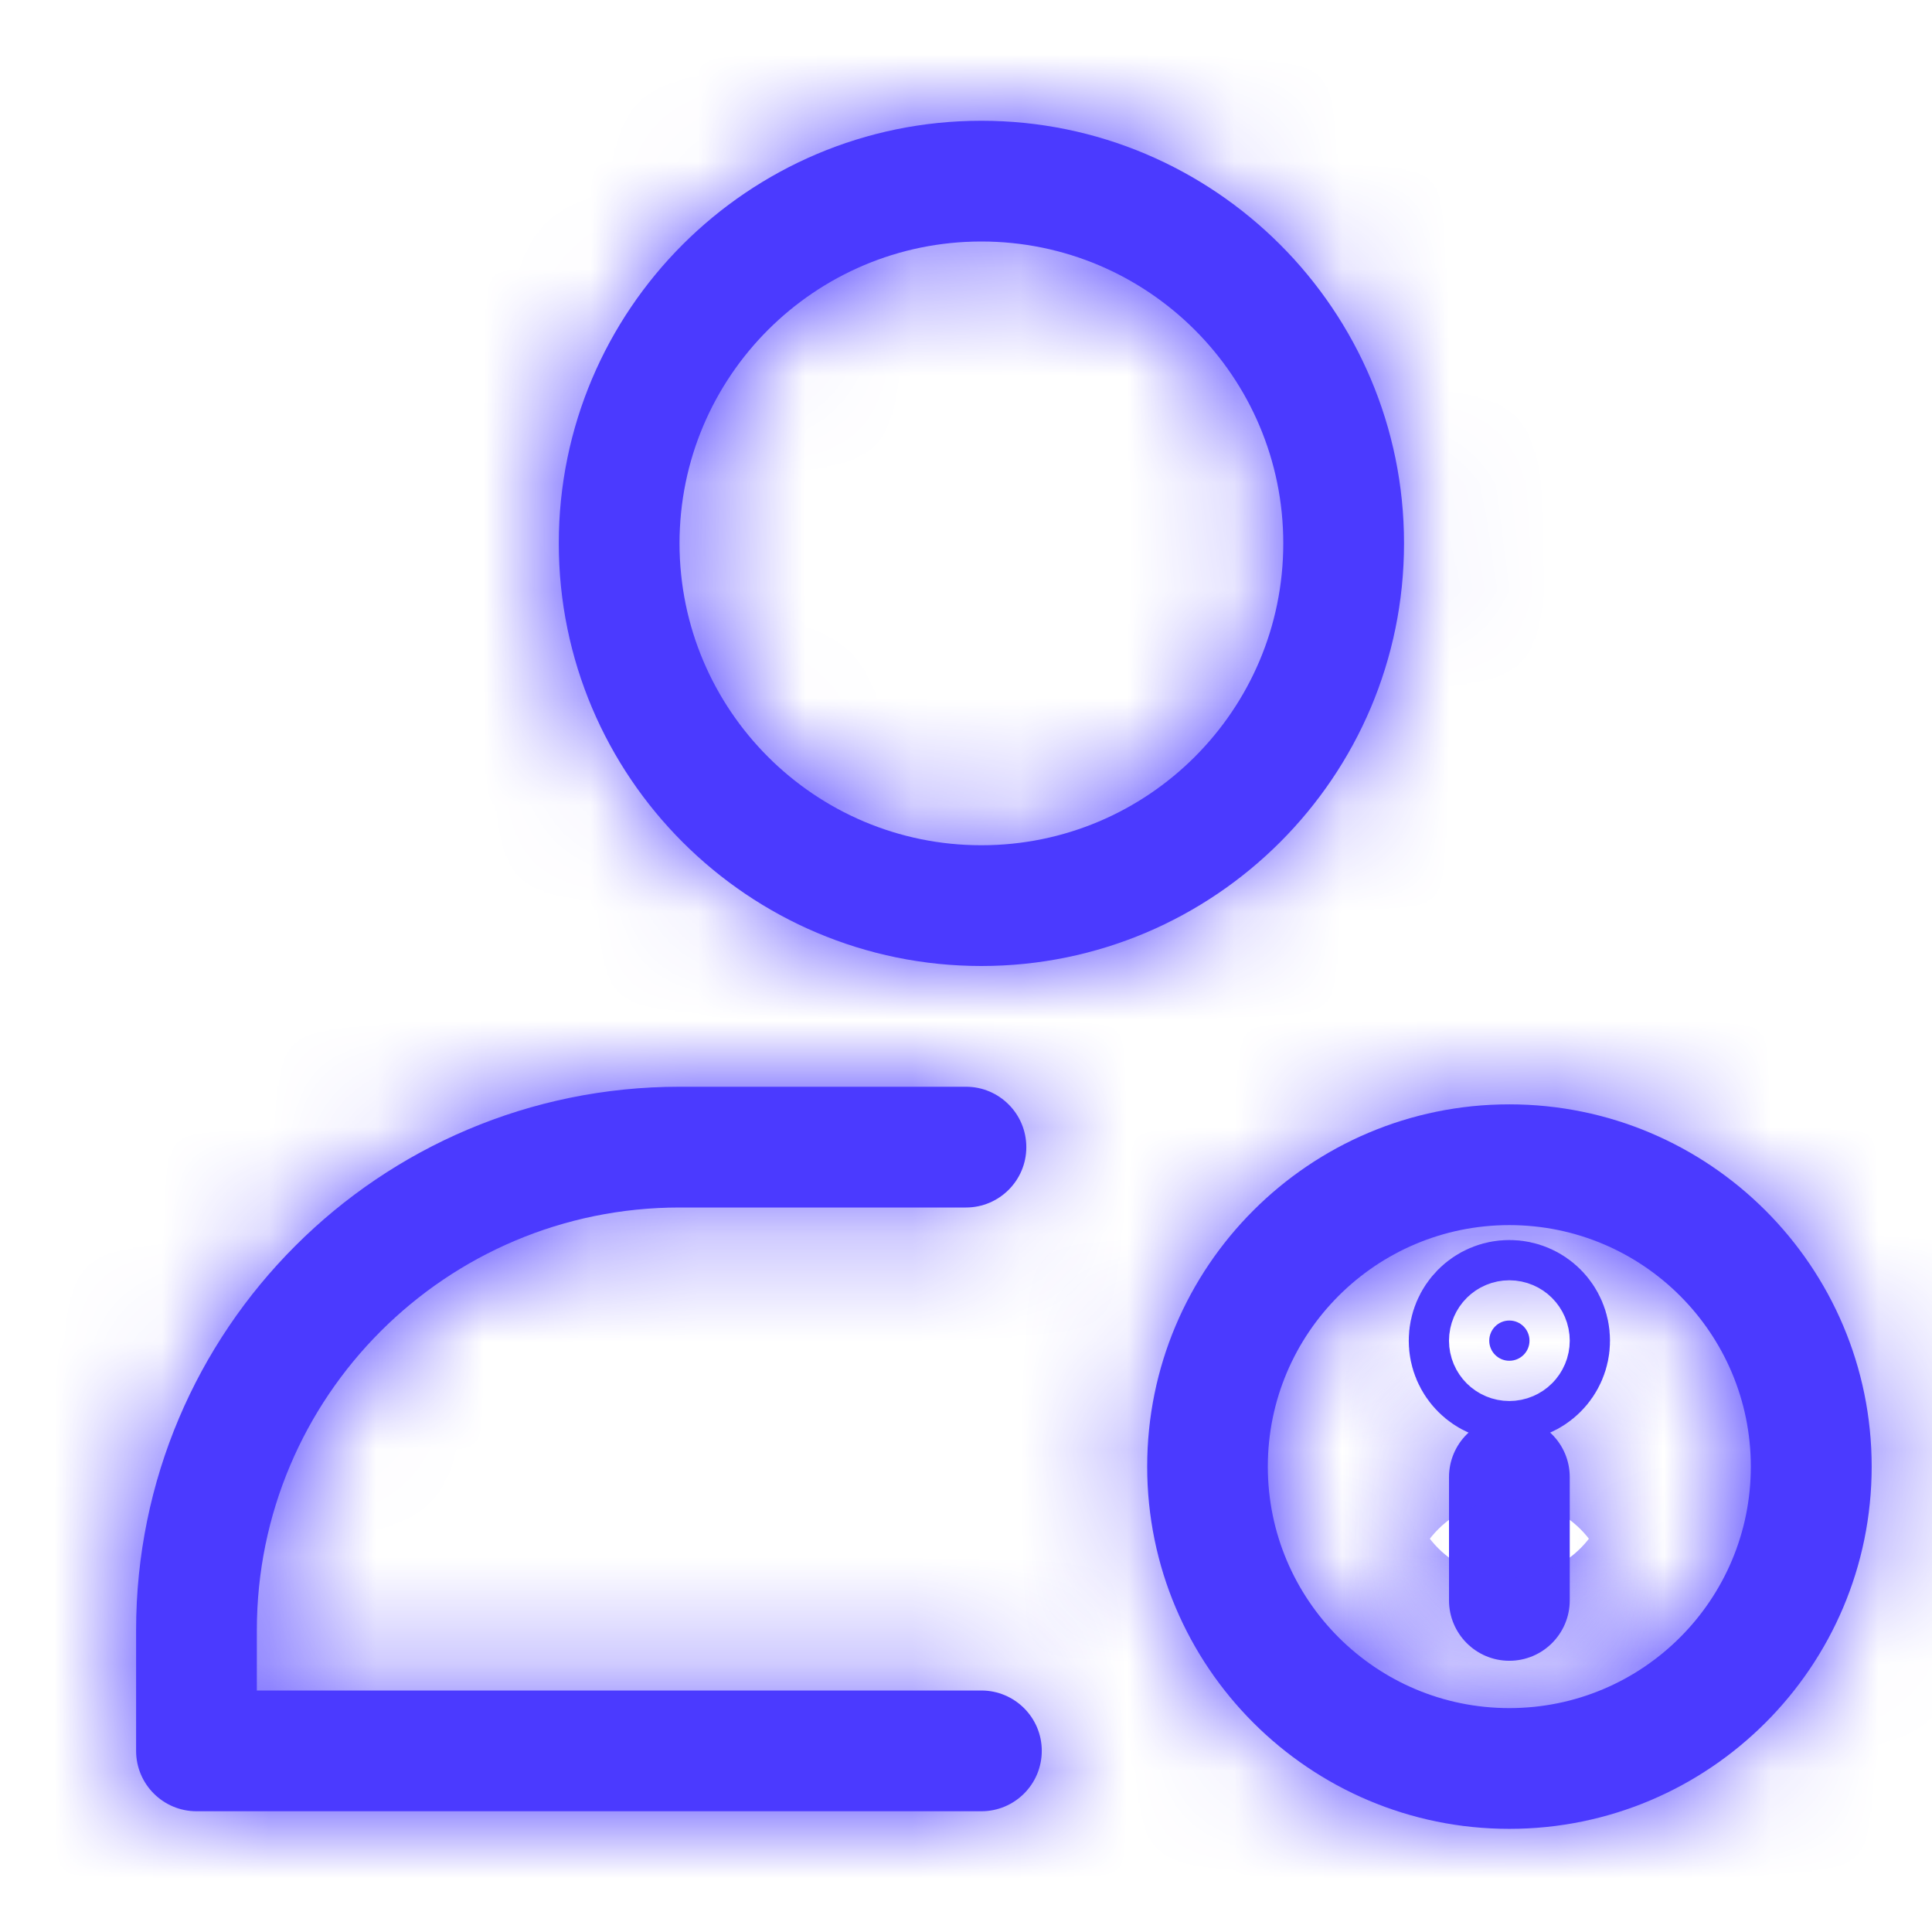 <svg width="18" height="18" viewBox="0 0 18 18" fill="none" xmlns="http://www.w3.org/2000/svg">
<mask id="path-1-inside-1_80_15689" fill="white">
<path fill-rule="evenodd" clip-rule="evenodd" d="M9.143 1.125C6.97 1.125 5.206 2.89 5.206 5.062C5.206 7.235 6.97 9 9.143 9C11.316 9 13.081 7.235 13.081 5.062C13.081 2.89 11.316 1.125 9.143 1.125ZM9.143 2.25C10.696 2.25 11.956 3.51 11.956 5.062C11.956 6.615 10.696 7.875 9.143 7.875C7.591 7.875 6.331 6.615 6.331 5.062C6.331 3.51 7.591 2.25 9.143 2.25Z"/>
</mask>
<path fill-rule="evenodd" clip-rule="evenodd" d="M9.143 1.125C6.97 1.125 5.206 2.89 5.206 5.062C5.206 7.235 6.97 9 9.143 9C11.316 9 13.081 7.235 13.081 5.062C13.081 2.89 11.316 1.125 9.143 1.125ZM9.143 2.25C10.696 2.25 11.956 3.51 11.956 5.062C11.956 6.615 10.696 7.875 9.143 7.875C7.591 7.875 6.331 6.615 6.331 5.062C6.331 3.51 7.591 2.25 9.143 2.25Z" fill="#4B3AFF"/>
<path d="M9.143 -0.375C6.142 -0.375 3.706 2.061 3.706 5.062H6.706C6.706 3.718 7.799 2.625 9.143 2.625V-0.375ZM3.706 5.062C3.706 8.064 6.142 10.5 9.143 10.5V7.5C7.799 7.5 6.706 6.407 6.706 5.062H3.706ZM9.143 10.5C12.145 10.5 14.581 8.064 14.581 5.062H11.581C11.581 6.407 10.488 7.5 9.143 7.5V10.5ZM14.581 5.062C14.581 2.061 12.145 -0.375 9.143 -0.375V2.625C10.488 2.625 11.581 3.718 11.581 5.062H14.581ZM9.143 3.75C9.868 3.75 10.456 4.338 10.456 5.062H13.456C13.456 2.682 11.524 0.75 9.143 0.75V3.75ZM10.456 5.062C10.456 5.787 9.868 6.375 9.143 6.375V9.375C11.524 9.375 13.456 7.443 13.456 5.062H10.456ZM9.143 6.375C8.419 6.375 7.831 5.787 7.831 5.062H4.831C4.831 7.443 6.763 9.375 9.143 9.375V6.375ZM7.831 5.062C7.831 4.338 8.419 3.75 9.143 3.75V0.75C6.763 0.75 4.831 2.682 4.831 5.062H7.831Z" fill="#4B3AFF" mask="url(#path-1-inside-1_80_15689)"/>
<mask id="path-3-inside-2_80_15689" fill="white">
<path fill-rule="evenodd" clip-rule="evenodd" d="M2.393 15.75H9.143C9.454 15.75 9.706 16.002 9.706 16.312C9.706 16.623 9.454 16.875 9.143 16.875H1.831C1.52 16.875 1.268 16.623 1.268 16.312C1.268 16.312 1.268 15.848 1.268 15.188C1.268 12.391 3.535 10.125 6.331 10.125H9C9.31 10.125 9.562 10.377 9.562 10.688C9.562 10.998 9.31 11.25 9 11.25H6.331C4.156 11.25 2.393 13.013 2.393 15.188V15.75Z"/>
</mask>
<path fill-rule="evenodd" clip-rule="evenodd" d="M2.393 15.75H9.143C9.454 15.75 9.706 16.002 9.706 16.312C9.706 16.623 9.454 16.875 9.143 16.875H1.831C1.52 16.875 1.268 16.623 1.268 16.312C1.268 16.312 1.268 15.848 1.268 15.188C1.268 12.391 3.535 10.125 6.331 10.125H9C9.31 10.125 9.562 10.377 9.562 10.688C9.562 10.998 9.31 11.25 9 11.25H6.331C4.156 11.25 2.393 13.013 2.393 15.188V15.75Z" fill="#4B3AFF"/>
<path d="M2.393 15.75H0.893V17.25H2.393V15.75ZM2.393 17.25H9.143V14.25H2.393V17.25ZM9.143 17.25C8.626 17.25 8.206 16.83 8.206 16.312H11.206C11.206 15.174 10.282 14.25 9.143 14.25V17.25ZM8.206 16.312C8.206 15.795 8.626 15.375 9.143 15.375V18.375C10.282 18.375 11.206 17.451 11.206 16.312H8.206ZM9.143 15.375H1.831V18.375H9.143V15.375ZM1.831 15.375C2.349 15.375 2.768 15.795 2.768 16.312H-0.232C-0.232 17.451 0.692 18.375 1.831 18.375V15.375ZM1.268 16.312C2.768 16.312 2.768 16.312 2.768 16.312C2.768 16.312 2.768 16.312 2.768 16.312C2.768 16.312 2.768 16.312 2.768 16.312C2.768 16.312 2.768 16.312 2.768 16.312C2.768 16.312 2.768 16.312 2.768 16.312C2.768 16.312 2.768 16.312 2.768 16.312C2.768 16.312 2.768 16.312 2.768 16.312C2.768 16.312 2.768 16.312 2.768 16.312C2.768 16.312 2.768 16.312 2.768 16.312C2.768 16.312 2.768 16.312 2.768 16.312C2.768 16.312 2.768 16.312 2.768 16.312C2.768 16.312 2.768 16.312 2.768 16.312C2.768 16.312 2.768 16.312 2.768 16.312C2.768 16.312 2.768 16.311 2.768 16.311C2.768 16.311 2.768 16.311 2.768 16.311C2.768 16.311 2.768 16.311 2.768 16.311C2.768 16.311 2.768 16.311 2.768 16.311C2.768 16.311 2.768 16.311 2.768 16.311C2.768 16.311 2.768 16.311 2.768 16.311C2.768 16.311 2.768 16.311 2.768 16.31C2.768 16.31 2.768 16.31 2.768 16.31C2.768 16.31 2.768 16.31 2.768 16.31C2.768 16.31 2.768 16.31 2.768 16.31C2.768 16.31 2.768 16.31 2.768 16.309C2.768 16.309 2.768 16.309 2.768 16.309C2.768 16.309 2.768 16.309 2.768 16.309C2.768 16.309 2.768 16.309 2.768 16.309C2.768 16.309 2.768 16.308 2.768 16.308C2.768 16.308 2.768 16.308 2.768 16.308C2.768 16.308 2.768 16.308 2.768 16.308C2.768 16.308 2.768 16.308 2.768 16.308C2.768 16.307 2.768 16.307 2.768 16.307C2.768 16.307 2.768 16.307 2.768 16.307C2.768 16.307 2.768 16.307 2.768 16.306C2.768 16.306 2.768 16.306 2.768 16.306C2.768 16.306 2.768 16.306 2.768 16.306C2.768 16.306 2.768 16.305 2.768 16.305C2.768 16.305 2.768 16.305 2.768 16.305C2.768 16.305 2.768 16.305 2.768 16.305C2.768 16.304 2.768 16.304 2.768 16.304C2.768 16.304 2.768 16.304 2.768 16.304C2.768 16.304 2.768 16.303 2.768 16.303C2.768 16.303 2.768 16.303 2.768 16.303C2.768 16.303 2.768 16.302 2.768 16.302C2.768 16.302 2.768 16.302 2.768 16.302C2.768 16.302 2.768 16.302 2.768 16.302C2.768 16.301 2.768 16.301 2.768 16.301C2.768 16.301 2.768 16.301 2.768 16.3C2.768 16.3 2.768 16.3 2.768 16.3C2.768 16.3 2.768 16.3 2.768 16.299C2.768 16.299 2.768 16.299 2.768 16.299C2.768 16.299 2.768 16.299 2.768 16.298C2.768 16.298 2.768 16.298 2.768 16.298C2.768 16.298 2.768 16.297 2.768 16.297C2.768 16.297 2.768 16.297 2.768 16.297C2.768 16.297 2.768 16.296 2.768 16.296C2.768 16.296 2.768 16.296 2.768 16.296C2.768 16.295 2.768 16.295 2.768 16.295C2.768 16.295 2.768 16.295 2.768 16.294C2.768 16.294 2.768 16.294 2.768 16.294C2.768 16.294 2.768 16.293 2.768 16.293C2.768 16.293 2.768 16.293 2.768 16.293C2.768 16.292 2.768 16.292 2.768 16.292C2.768 16.292 2.768 16.291 2.768 16.291C2.768 16.291 2.768 16.291 2.768 16.291C2.768 16.29 2.768 16.29 2.768 16.29C2.768 16.29 2.768 16.29 2.768 16.289C2.768 16.289 2.768 16.289 2.768 16.289C2.768 16.288 2.768 16.288 2.768 16.288C2.768 16.288 2.768 16.287 2.768 16.287C2.768 16.287 2.768 16.287 2.768 16.286C2.768 16.286 2.768 16.286 2.768 16.286C2.768 16.285 2.768 16.285 2.768 16.285C2.768 16.285 2.768 16.285 2.768 16.284C2.768 16.284 2.768 16.284 2.768 16.284C2.768 16.283 2.768 16.283 2.768 16.283C2.768 16.282 2.768 16.282 2.768 16.282C2.768 16.282 2.768 16.281 2.768 16.281C2.768 16.281 2.768 16.281 2.768 16.28C2.768 16.28 2.768 16.28 2.768 16.279C2.768 16.279 2.768 16.279 2.768 16.279C2.768 16.278 2.768 16.278 2.768 16.278C2.768 16.278 2.768 16.277 2.768 16.277C2.768 16.277 2.768 16.276 2.768 16.276C2.768 16.276 2.768 16.276 2.768 16.275C2.768 16.275 2.768 16.275 2.768 16.274C2.768 16.274 2.768 16.274 2.768 16.274C2.768 16.273 2.768 16.273 2.768 16.273C2.768 16.272 2.768 16.272 2.768 16.272C2.768 16.271 2.768 16.271 2.768 16.271C2.768 16.271 2.768 16.27 2.768 16.27C2.768 16.27 2.768 16.269 2.768 16.269C2.768 16.269 2.768 16.268 2.768 16.268C2.768 16.268 2.768 16.267 2.768 16.267C2.768 16.267 2.768 16.267 2.768 16.266C2.768 16.266 2.768 16.266 2.768 16.265C2.768 16.265 2.768 16.265 2.768 16.264C2.768 16.264 2.768 16.264 2.768 16.263C2.768 16.263 2.768 16.263 2.768 16.262C2.768 16.262 2.768 16.262 2.768 16.261C2.768 16.261 2.768 16.261 2.768 16.26C2.768 16.26 2.768 16.26 2.768 16.259C2.768 16.259 2.768 16.259 2.768 16.258C2.768 16.258 2.768 16.258 2.768 16.257C2.768 16.257 2.768 16.257 2.768 16.256C2.768 16.256 2.768 16.256 2.768 16.255C2.768 16.255 2.768 16.255 2.768 16.254C2.768 16.254 2.768 16.253 2.768 16.253C2.768 16.253 2.768 16.252 2.768 16.252C2.768 16.252 2.768 16.251 2.768 16.251C2.768 16.25 2.768 16.25 2.768 16.25C2.768 16.249 2.768 16.249 2.768 16.249C2.768 16.248 2.768 16.248 2.768 16.248C2.768 16.247 2.768 16.247 2.768 16.246C2.768 16.246 2.768 16.246 2.768 16.245C2.768 16.245 2.768 16.244 2.768 16.244C2.768 16.244 2.768 16.243 2.768 16.243C2.768 16.243 2.768 16.242 2.768 16.242C2.768 16.241 2.768 16.241 2.768 16.241C2.768 16.24 2.768 16.24 2.768 16.239C2.768 16.239 2.768 16.239 2.768 16.238C2.768 16.238 2.768 16.238 2.768 16.237C2.768 16.237 2.768 16.236 2.768 16.236C2.768 16.235 2.768 16.235 2.768 16.235C2.768 16.234 2.768 16.234 2.768 16.233C2.768 16.233 2.768 16.233 2.768 16.232C2.768 16.232 2.768 16.231 2.768 16.231C2.768 16.23 2.768 16.23 2.768 16.23C2.768 16.229 2.768 16.229 2.768 16.228C2.768 16.228 2.768 16.227 2.768 16.227C2.768 16.227 2.768 16.226 2.768 16.226C2.768 16.225 2.768 16.225 2.768 16.224C2.768 16.224 2.768 16.224 2.768 16.223C2.768 16.223 2.768 16.222 2.768 16.222C2.768 16.221 2.768 16.221 2.768 16.221C2.768 16.22 2.768 16.22 2.768 16.219C2.768 16.219 2.768 16.218 2.768 16.218C2.768 16.218 2.768 16.217 2.768 16.217C2.768 16.216 2.768 16.216 2.768 16.215C2.768 16.215 2.768 16.214 2.768 16.214C2.768 16.213 2.768 16.213 2.768 16.212C2.768 16.212 2.768 16.212 2.768 16.211C2.768 16.211 2.768 16.21 2.768 16.21C2.768 16.209 2.768 16.209 2.768 16.208C2.768 16.208 2.768 16.207 2.768 16.207C2.768 16.206 2.768 16.206 2.768 16.206C2.768 16.205 2.768 16.204 2.768 16.204C2.768 16.204 2.768 16.203 2.768 16.203C2.768 16.202 2.768 16.202 2.768 16.201C2.768 16.201 2.768 16.2 2.768 16.2C2.768 16.199 2.768 16.199 2.768 16.198C2.768 16.198 2.768 16.197 2.768 16.197C2.768 16.196 2.768 16.196 2.768 16.195C2.768 16.195 2.768 16.194 2.768 16.194C2.768 16.193 2.768 16.193 2.768 16.192C2.768 16.192 2.768 16.191 2.768 16.191C2.768 16.19 2.768 16.19 2.768 16.189C2.768 16.189 2.768 16.188 2.768 16.188C2.768 16.187 2.768 16.187 2.768 16.186C2.768 16.186 2.768 16.185 2.768 16.185C2.768 16.184 2.768 16.184 2.768 16.183C2.768 16.183 2.768 16.182 2.768 16.182C2.768 16.181 2.768 16.18 2.768 16.18C2.768 16.18 2.768 16.179 2.768 16.178C2.768 16.178 2.768 16.177 2.768 16.177C2.768 16.176 2.768 16.176 2.768 16.175C2.768 16.175 2.768 16.174 2.768 16.174C2.768 16.173 2.768 16.173 2.768 16.172C2.768 16.172 2.768 16.171 2.768 16.17C2.768 16.17 2.768 16.169 2.768 16.169C2.768 16.168 2.768 16.168 2.768 16.167C2.768 16.167 2.768 16.166 2.768 16.166C2.768 16.165 2.768 16.164 2.768 16.164C2.768 16.163 2.768 16.163 2.768 16.162C2.768 16.162 2.768 16.161 2.768 16.16C2.768 16.16 2.768 16.159 2.768 16.159C2.768 16.158 2.768 16.158 2.768 16.157C2.768 16.157 2.768 16.156 2.768 16.155C2.768 16.155 2.768 16.154 2.768 16.154C2.768 16.153 2.768 16.153 2.768 16.152C2.768 16.151 2.768 16.151 2.768 16.15C2.768 16.15 2.768 16.149 2.768 16.149C2.768 16.148 2.768 16.147 2.768 16.147C2.768 16.146 2.768 16.146 2.768 16.145C2.768 16.145 2.768 16.144 2.768 16.143C2.768 16.143 2.768 16.142 2.768 16.142C2.768 16.141 2.768 16.14 2.768 16.14C2.768 16.139 2.768 16.139 2.768 16.138C2.768 16.137 2.768 16.137 2.768 16.136C2.768 16.136 2.768 16.135 2.768 16.134C2.768 16.134 2.768 16.133 2.768 16.133C2.768 16.132 2.768 16.131 2.768 16.131C2.768 16.13 2.768 16.13 2.768 16.129C2.768 16.128 2.768 16.128 2.768 16.127C2.768 16.127 2.768 16.126 2.768 16.125C2.768 16.125 2.768 16.124 2.768 16.123C2.768 16.123 2.768 16.122 2.768 16.122C2.768 16.121 2.768 16.12 2.768 16.12C2.768 16.119 2.768 16.119 2.768 16.118C2.768 16.117 2.768 16.117 2.768 16.116C2.768 16.115 2.768 16.115 2.768 16.114C2.768 16.113 2.768 16.113 2.768 16.112C2.768 16.112 2.768 16.111 2.768 16.11C2.768 16.11 2.768 16.109 2.768 16.108C2.768 16.108 2.768 16.107 2.768 16.107C2.768 16.106 2.768 16.105 2.768 16.105C2.768 16.104 2.768 16.103 2.768 16.103C2.768 16.102 2.768 16.101 2.768 16.101C2.768 16.1 2.768 16.099 2.768 16.099C2.768 16.098 2.768 16.097 2.768 16.097C2.768 16.096 2.768 16.095 2.768 16.095C2.768 16.094 2.768 16.093 2.768 16.093C2.768 16.092 2.768 16.091 2.768 16.091C2.768 16.09 2.768 16.09 2.768 16.089C2.768 16.088 2.768 16.087 2.768 16.087C2.768 16.086 2.768 16.085 2.768 16.085C2.768 16.084 2.768 16.083 2.768 16.083C2.768 16.082 2.768 16.081 2.768 16.081C2.768 16.08 2.768 16.079 2.768 16.079C2.768 16.078 2.768 16.077 2.768 16.077C2.768 16.076 2.768 16.075 2.768 16.075C2.768 16.074 2.768 16.073 2.768 16.073C2.768 16.072 2.768 16.071 2.768 16.07C2.768 16.07 2.768 16.069 2.768 16.068C2.768 16.068 2.768 16.067 2.768 16.066C2.768 16.066 2.768 16.065 2.768 16.064C2.768 16.064 2.768 16.063 2.768 16.062C2.768 16.061 2.768 16.061 2.768 16.06C2.768 16.059 2.768 16.059 2.768 16.058C2.768 16.057 2.768 16.056 2.768 16.056C2.768 16.055 2.768 16.054 2.768 16.054C2.768 16.053 2.768 16.052 2.768 16.052C2.768 16.051 2.768 16.05 2.768 16.049C2.768 16.049 2.768 16.048 2.768 16.047C2.768 16.047 2.768 16.046 2.768 16.045C2.768 16.044 2.768 16.044 2.768 16.043C2.768 16.042 2.768 16.041 2.768 16.041C2.768 16.04 2.768 16.039 2.768 16.038C2.768 16.038 2.768 16.037 2.768 16.036C2.768 16.036 2.768 16.035 2.768 16.034C2.768 16.033 2.768 16.033 2.768 16.032C2.768 16.031 2.768 16.03 2.768 16.03C2.768 16.029 2.768 16.028 2.768 16.027C2.768 16.027 2.768 16.026 2.768 16.025C2.768 16.024 2.768 16.024 2.768 16.023C2.768 16.022 2.768 16.021 2.768 16.021C2.768 16.02 2.768 16.019 2.768 16.018C2.768 16.018 2.768 16.017 2.768 16.016C2.768 16.015 2.768 16.015 2.768 16.014C2.768 16.013 2.768 16.012 2.768 16.012C2.768 16.011 2.768 16.01 2.768 16.009C2.768 16.009 2.768 16.008 2.768 16.007C2.768 16.006 2.768 16.006 2.768 16.005C2.768 16.004 2.768 16.003 2.768 16.003C2.768 16.002 2.768 16.001 2.768 16C2.768 15.999 2.768 15.999 2.768 15.998C2.768 15.997 2.768 15.996 2.768 15.995C2.768 15.995 2.768 15.994 2.768 15.993C2.768 15.992 2.768 15.992 2.768 15.991C2.768 15.99 2.768 15.989 2.768 15.989C2.768 15.988 2.768 15.987 2.768 15.986C2.768 15.985 2.768 15.985 2.768 15.984C2.768 15.983 2.768 15.982 2.768 15.981C2.768 15.981 2.768 15.98 2.768 15.979C2.768 15.978 2.768 15.977 2.768 15.977C2.768 15.976 2.768 15.975 2.768 15.974C2.768 15.973 2.768 15.973 2.768 15.972C2.768 15.971 2.768 15.97 2.768 15.969C2.768 15.969 2.768 15.968 2.768 15.967C2.768 15.966 2.768 15.965 2.768 15.964C2.768 15.964 2.768 15.963 2.768 15.962C2.768 15.961 2.768 15.96 2.768 15.96C2.768 15.959 2.768 15.958 2.768 15.957C2.768 15.956 2.768 15.956 2.768 15.955C2.768 15.954 2.768 15.953 2.768 15.952C2.768 15.951 2.768 15.951 2.768 15.95C2.768 15.949 2.768 15.948 2.768 15.947C2.768 15.947 2.768 15.946 2.768 15.945C2.768 15.944 2.768 15.943 2.768 15.942C2.768 15.941 2.768 15.941 2.768 15.94C2.768 15.939 2.768 15.938 2.768 15.937C2.768 15.937 2.768 15.936 2.768 15.935C2.768 15.934 2.768 15.933 2.768 15.932C2.768 15.931 2.768 15.931 2.768 15.93C2.768 15.929 2.768 15.928 2.768 15.927C2.768 15.926 2.768 15.925 2.768 15.925C2.768 15.924 2.768 15.923 2.768 15.922C2.768 15.921 2.768 15.92 2.768 15.92C2.768 15.919 2.768 15.918 2.768 15.917C2.768 15.916 2.768 15.915 2.768 15.914C2.768 15.914 2.768 15.913 2.768 15.912C2.768 15.911 2.768 15.91 2.768 15.909C2.768 15.908 2.768 15.908 2.768 15.907C2.768 15.906 2.768 15.905 2.768 15.904C2.768 15.903 2.768 15.902 2.768 15.901C2.768 15.901 2.768 15.9 2.768 15.899C2.768 15.898 2.768 15.897 2.768 15.896C2.768 15.895 2.768 15.894 2.768 15.894C2.768 15.893 2.768 15.892 2.768 15.891C2.768 15.89 2.768 15.889 2.768 15.888C2.768 15.887 2.768 15.886 2.768 15.886C2.768 15.885 2.768 15.884 2.768 15.883C2.768 15.882 2.768 15.881 2.768 15.88C2.768 15.879 2.768 15.879 2.768 15.878C2.768 15.877 2.768 15.876 2.768 15.875C2.768 15.874 2.768 15.873 2.768 15.872C2.768 15.871 2.768 15.87 2.768 15.87C2.768 15.869 2.768 15.868 2.768 15.867C2.768 15.866 2.768 15.865 2.768 15.864C2.768 15.863 2.768 15.862 2.768 15.861C2.768 15.861 2.768 15.86 2.768 15.859C2.768 15.858 2.768 15.857 2.768 15.856C2.768 15.855 2.768 15.854 2.768 15.853C2.768 15.852 2.768 15.851 2.768 15.851C2.768 15.85 2.768 15.849 2.768 15.848C2.768 15.847 2.768 15.846 2.768 15.845C2.768 15.844 2.768 15.843 2.768 15.842C2.768 15.841 2.768 15.84 2.768 15.839C2.768 15.838 2.768 15.838 2.768 15.837C2.768 15.836 2.768 15.835 2.768 15.834C2.768 15.833 2.768 15.832 2.768 15.831C2.768 15.83 2.768 15.829 2.768 15.828C2.768 15.827 2.768 15.826 2.768 15.825C2.768 15.825 2.768 15.824 2.768 15.823C2.768 15.822 2.768 15.821 2.768 15.82C2.768 15.819 2.768 15.818 2.768 15.817C2.768 15.816 2.768 15.815 2.768 15.814C2.768 15.813 2.768 15.812 2.768 15.811C2.768 15.81 2.768 15.809 2.768 15.809C2.768 15.808 2.768 15.807 2.768 15.806C2.768 15.805 2.768 15.804 2.768 15.803C2.768 15.802 2.768 15.801 2.768 15.8C2.768 15.799 2.768 15.798 2.768 15.797C2.768 15.796 2.768 15.795 2.768 15.794C2.768 15.793 2.768 15.792 2.768 15.791C2.768 15.79 2.768 15.789 2.768 15.788C2.768 15.787 2.768 15.787 2.768 15.786C2.768 15.785 2.768 15.784 2.768 15.783C2.768 15.782 2.768 15.781 2.768 15.78C2.768 15.779 2.768 15.778 2.768 15.777C2.768 15.776 2.768 15.775 2.768 15.774C2.768 15.773 2.768 15.772 2.768 15.771C2.768 15.77 2.768 15.769 2.768 15.768C2.768 15.767 2.768 15.766 2.768 15.765C2.768 15.764 2.768 15.763 2.768 15.762C2.768 15.761 2.768 15.76 2.768 15.759C2.768 15.758 2.768 15.757 2.768 15.756C2.768 15.755 2.768 15.754 2.768 15.753C2.768 15.752 2.768 15.751 2.768 15.75C2.768 15.749 2.768 15.748 2.768 15.747C2.768 15.746 2.768 15.745 2.768 15.744C2.768 15.743 2.768 15.742 2.768 15.741C2.768 15.74 2.768 15.739 2.768 15.738C2.768 15.737 2.768 15.736 2.768 15.735C2.768 15.734 2.768 15.733 2.768 15.732C2.768 15.731 2.768 15.73 2.768 15.729C2.768 15.728 2.768 15.727 2.768 15.726C2.768 15.725 2.768 15.724 2.768 15.723C2.768 15.722 2.768 15.721 2.768 15.72C2.768 15.719 2.768 15.718 2.768 15.717C2.768 15.716 2.768 15.715 2.768 15.714C2.768 15.713 2.768 15.712 2.768 15.711C2.768 15.71 2.768 15.709 2.768 15.708C2.768 15.707 2.768 15.706 2.768 15.705C2.768 15.704 2.768 15.703 2.768 15.702C2.768 15.701 2.768 15.7 2.768 15.699C2.768 15.698 2.768 15.697 2.768 15.696C2.768 15.695 2.768 15.694 2.768 15.693C2.768 15.691 2.768 15.69 2.768 15.689C2.768 15.688 2.768 15.687 2.768 15.686C2.768 15.685 2.768 15.684 2.768 15.683C2.768 15.682 2.768 15.681 2.768 15.68C2.768 15.679 2.768 15.678 2.768 15.677C2.768 15.676 2.768 15.675 2.768 15.674C2.768 15.673 2.768 15.672 2.768 15.671C2.768 15.67 2.768 15.669 2.768 15.668C2.768 15.666 2.768 15.665 2.768 15.664C2.768 15.663 2.768 15.662 2.768 15.661C2.768 15.66 2.768 15.659 2.768 15.658C2.768 15.657 2.768 15.656 2.768 15.655C2.768 15.654 2.768 15.653 2.768 15.652C2.768 15.651 2.768 15.65 2.768 15.649C2.768 15.647 2.768 15.646 2.768 15.645C2.768 15.644 2.768 15.643 2.768 15.642C2.768 15.641 2.768 15.64 2.768 15.639C2.768 15.638 2.768 15.637 2.768 15.636C2.768 15.635 2.768 15.634 2.768 15.633C2.768 15.631 2.768 15.63 2.768 15.629C2.768 15.628 2.768 15.627 2.768 15.626C2.768 15.625 2.768 15.624 2.768 15.623C2.768 15.622 2.768 15.621 2.768 15.62C2.768 15.618 2.768 15.617 2.768 15.616C2.768 15.615 2.768 15.614 2.768 15.613C2.768 15.612 2.768 15.611 2.768 15.61C2.768 15.609 2.768 15.608 2.768 15.607C2.768 15.605 2.768 15.604 2.768 15.603C2.768 15.602 2.768 15.601 2.768 15.6C2.768 15.599 2.768 15.598 2.768 15.597C2.768 15.596 2.768 15.595 2.768 15.594C2.768 15.592 2.768 15.591 2.768 15.59C2.768 15.589 2.768 15.588 2.768 15.587C2.768 15.586 2.768 15.585 2.768 15.584C2.768 15.582 2.768 15.581 2.768 15.58C2.768 15.579 2.768 15.578 2.768 15.577C2.768 15.576 2.768 15.575 2.768 15.574C2.768 15.572 2.768 15.571 2.768 15.57C2.768 15.569 2.768 15.568 2.768 15.567C2.768 15.566 2.768 15.565 2.768 15.564C2.768 15.562 2.768 15.561 2.768 15.56C2.768 15.559 2.768 15.558 2.768 15.557C2.768 15.556 2.768 15.555 2.768 15.554C2.768 15.553 2.768 15.551 2.768 15.55C2.768 15.549 2.768 15.548 2.768 15.547C2.768 15.546 2.768 15.545 2.768 15.543C2.768 15.542 2.768 15.541 2.768 15.54C2.768 15.539 2.768 15.538 2.768 15.537C2.768 15.536 2.768 15.534 2.768 15.533C2.768 15.532 2.768 15.531 2.768 15.53C2.768 15.529 2.768 15.528 2.768 15.527C2.768 15.525 2.768 15.524 2.768 15.523C2.768 15.522 2.768 15.521 2.768 15.52C2.768 15.519 2.768 15.518 2.768 15.516C2.768 15.515 2.768 15.514 2.768 15.513C2.768 15.512 2.768 15.511 2.768 15.509C2.768 15.508 2.768 15.507 2.768 15.506C2.768 15.505 2.768 15.504 2.768 15.503C2.768 15.502 2.768 15.5 2.768 15.499C2.768 15.498 2.768 15.497 2.768 15.496C2.768 15.495 2.768 15.493 2.768 15.492C2.768 15.491 2.768 15.49 2.768 15.489C2.768 15.488 2.768 15.486 2.768 15.485C2.768 15.484 2.768 15.483 2.768 15.482C2.768 15.481 2.768 15.48 2.768 15.478C2.768 15.477 2.768 15.476 2.768 15.475C2.768 15.474 2.768 15.473 2.768 15.471C2.768 15.47 2.768 15.469 2.768 15.468C2.768 15.467 2.768 15.466 2.768 15.464C2.768 15.463 2.768 15.462 2.768 15.461C2.768 15.46 2.768 15.459 2.768 15.457C2.768 15.456 2.768 15.455 2.768 15.454C2.768 15.453 2.768 15.452 2.768 15.45C2.768 15.449 2.768 15.448 2.768 15.447C2.768 15.446 2.768 15.444 2.768 15.443C2.768 15.442 2.768 15.441 2.768 15.44C2.768 15.439 2.768 15.437 2.768 15.436C2.768 15.435 2.768 15.434 2.768 15.433C2.768 15.431 2.768 15.43 2.768 15.429C2.768 15.428 2.768 15.427 2.768 15.426C2.768 15.424 2.768 15.423 2.768 15.422C2.768 15.421 2.768 15.42 2.768 15.418C2.768 15.417 2.768 15.416 2.768 15.415C2.768 15.414 2.768 15.412 2.768 15.411C2.768 15.41 2.768 15.409 2.768 15.408C2.768 15.406 2.768 15.405 2.768 15.404C2.768 15.403 2.768 15.402 2.768 15.401C2.768 15.399 2.768 15.398 2.768 15.397C2.768 15.396 2.768 15.395 2.768 15.393C2.768 15.392 2.768 15.391 2.768 15.39C2.768 15.389 2.768 15.387 2.768 15.386C2.768 15.385 2.768 15.384 2.768 15.383C2.768 15.381 2.768 15.38 2.768 15.379C2.768 15.378 2.768 15.377 2.768 15.375C2.768 15.374 2.768 15.373 2.768 15.372C2.768 15.37 2.768 15.369 2.768 15.368C2.768 15.367 2.768 15.366 2.768 15.364C2.768 15.363 2.768 15.362 2.768 15.361C2.768 15.36 2.768 15.358 2.768 15.357C2.768 15.356 2.768 15.355 2.768 15.353C2.768 15.352 2.768 15.351 2.768 15.35C2.768 15.348 2.768 15.347 2.768 15.346C2.768 15.345 2.768 15.344 2.768 15.342C2.768 15.341 2.768 15.34 2.768 15.339C2.768 15.337 2.768 15.336 2.768 15.335C2.768 15.334 2.768 15.332 2.768 15.331C2.768 15.33 2.768 15.329 2.768 15.328C2.768 15.326 2.768 15.325 2.768 15.324C2.768 15.323 2.768 15.321 2.768 15.32C2.768 15.319 2.768 15.318 2.768 15.316C2.768 15.315 2.768 15.314 2.768 15.313C2.768 15.312 2.768 15.31 2.768 15.309C2.768 15.308 2.768 15.307 2.768 15.305C2.768 15.304 2.768 15.303 2.768 15.302C2.768 15.3 2.768 15.299 2.768 15.298C2.768 15.297 2.768 15.295 2.768 15.294C2.768 15.293 2.768 15.292 2.768 15.29C2.768 15.289 2.768 15.288 2.768 15.287C2.768 15.285 2.768 15.284 2.768 15.283C2.768 15.282 2.768 15.28 2.768 15.279C2.768 15.278 2.768 15.277 2.768 15.275C2.768 15.274 2.768 15.273 2.768 15.272C2.768 15.27 2.768 15.269 2.768 15.268C2.768 15.267 2.768 15.265 2.768 15.264C2.768 15.263 2.768 15.261 2.768 15.26C2.768 15.259 2.768 15.258 2.768 15.257C2.768 15.255 2.768 15.254 2.768 15.253C2.768 15.251 2.768 15.25 2.768 15.249C2.768 15.248 2.768 15.246 2.768 15.245C2.768 15.244 2.768 15.242 2.768 15.241C2.768 15.24 2.768 15.239 2.768 15.238C2.768 15.236 2.768 15.235 2.768 15.234C2.768 15.232 2.768 15.231 2.768 15.23C2.768 15.229 2.768 15.227 2.768 15.226C2.768 15.225 2.768 15.223 2.768 15.222C2.768 15.221 2.768 15.22 2.768 15.218C2.768 15.217 2.768 15.216 2.768 15.214C2.768 15.213 2.768 15.212 2.768 15.211C2.768 15.209 2.768 15.208 2.768 15.207C2.768 15.206 2.768 15.204 2.768 15.203C2.768 15.202 2.768 15.2 2.768 15.199C2.768 15.198 2.768 15.197 2.768 15.195C2.768 15.194 2.768 15.193 2.768 15.191C2.768 15.19 2.768 15.189 2.768 15.188H-0.232C-0.232 15.189 -0.232 15.19 -0.232 15.191C-0.232 15.193 -0.232 15.194 -0.232 15.195C-0.232 15.197 -0.232 15.198 -0.232 15.199C-0.232 15.2 -0.232 15.202 -0.232 15.203C-0.232 15.204 -0.232 15.206 -0.232 15.207C-0.232 15.208 -0.232 15.209 -0.232 15.211C-0.232 15.212 -0.232 15.213 -0.232 15.214C-0.232 15.216 -0.232 15.217 -0.232 15.218C-0.232 15.22 -0.232 15.221 -0.232 15.222C-0.232 15.223 -0.232 15.225 -0.232 15.226C-0.232 15.227 -0.232 15.229 -0.232 15.23C-0.232 15.231 -0.232 15.232 -0.232 15.234C-0.232 15.235 -0.232 15.236 -0.232 15.238C-0.232 15.239 -0.232 15.24 -0.232 15.241C-0.232 15.242 -0.232 15.244 -0.232 15.245C-0.232 15.246 -0.232 15.248 -0.232 15.249C-0.232 15.25 -0.232 15.251 -0.232 15.253C-0.232 15.254 -0.232 15.255 -0.232 15.257C-0.232 15.258 -0.232 15.259 -0.232 15.26C-0.232 15.261 -0.232 15.263 -0.232 15.264C-0.232 15.265 -0.232 15.267 -0.232 15.268C-0.232 15.269 -0.232 15.27 -0.232 15.272C-0.232 15.273 -0.232 15.274 -0.232 15.275C-0.232 15.277 -0.232 15.278 -0.232 15.279C-0.232 15.28 -0.232 15.282 -0.232 15.283C-0.232 15.284 -0.232 15.285 -0.232 15.287C-0.232 15.288 -0.232 15.289 -0.232 15.29C-0.232 15.292 -0.232 15.293 -0.232 15.294C-0.232 15.295 -0.232 15.297 -0.232 15.298C-0.232 15.299 -0.232 15.3 -0.232 15.302C-0.232 15.303 -0.232 15.304 -0.232 15.305C-0.232 15.307 -0.232 15.308 -0.232 15.309C-0.232 15.31 -0.232 15.312 -0.232 15.313C-0.232 15.314 -0.232 15.315 -0.232 15.316C-0.232 15.318 -0.232 15.319 -0.232 15.32C-0.232 15.321 -0.232 15.323 -0.232 15.324C-0.232 15.325 -0.232 15.326 -0.232 15.328C-0.232 15.329 -0.232 15.33 -0.232 15.331C-0.232 15.332 -0.232 15.334 -0.232 15.335C-0.232 15.336 -0.232 15.337 -0.232 15.339C-0.232 15.34 -0.232 15.341 -0.232 15.342C-0.232 15.344 -0.232 15.345 -0.232 15.346C-0.232 15.347 -0.232 15.348 -0.232 15.35C-0.232 15.351 -0.232 15.352 -0.232 15.353C-0.232 15.355 -0.232 15.356 -0.232 15.357C-0.232 15.358 -0.232 15.36 -0.232 15.361C-0.232 15.362 -0.232 15.363 -0.232 15.364C-0.232 15.366 -0.232 15.367 -0.232 15.368C-0.232 15.369 -0.232 15.37 -0.232 15.372C-0.232 15.373 -0.232 15.374 -0.232 15.375C-0.232 15.377 -0.232 15.378 -0.232 15.379C-0.232 15.38 -0.232 15.381 -0.232 15.383C-0.232 15.384 -0.232 15.385 -0.232 15.386C-0.232 15.387 -0.232 15.389 -0.232 15.39C-0.232 15.391 -0.232 15.392 -0.232 15.393C-0.232 15.395 -0.232 15.396 -0.232 15.397C-0.232 15.398 -0.232 15.399 -0.232 15.401C-0.232 15.402 -0.232 15.403 -0.232 15.404C-0.232 15.405 -0.232 15.406 -0.232 15.408C-0.232 15.409 -0.232 15.41 -0.232 15.411C-0.232 15.412 -0.232 15.414 -0.232 15.415C-0.232 15.416 -0.232 15.417 -0.232 15.418C-0.232 15.42 -0.232 15.421 -0.232 15.422C-0.232 15.423 -0.232 15.424 -0.232 15.426C-0.232 15.427 -0.232 15.428 -0.232 15.429C-0.232 15.43 -0.232 15.431 -0.232 15.433C-0.232 15.434 -0.232 15.435 -0.232 15.436C-0.232 15.437 -0.232 15.439 -0.232 15.44C-0.232 15.441 -0.232 15.442 -0.232 15.443C-0.232 15.444 -0.232 15.446 -0.232 15.447C-0.232 15.448 -0.232 15.449 -0.232 15.45C-0.232 15.452 -0.232 15.453 -0.232 15.454C-0.232 15.455 -0.232 15.456 -0.232 15.457C-0.232 15.459 -0.232 15.46 -0.232 15.461C-0.232 15.462 -0.232 15.463 -0.232 15.464C-0.232 15.466 -0.232 15.467 -0.232 15.468C-0.232 15.469 -0.232 15.47 -0.232 15.471C-0.232 15.473 -0.232 15.474 -0.232 15.475C-0.232 15.476 -0.232 15.477 -0.232 15.478C-0.232 15.48 -0.232 15.481 -0.232 15.482C-0.232 15.483 -0.232 15.484 -0.232 15.485C-0.232 15.486 -0.232 15.488 -0.232 15.489C-0.232 15.49 -0.232 15.491 -0.232 15.492C-0.232 15.493 -0.232 15.495 -0.232 15.496C-0.232 15.497 -0.232 15.498 -0.232 15.499C-0.232 15.5 -0.232 15.502 -0.232 15.503C-0.232 15.504 -0.232 15.505 -0.232 15.506C-0.232 15.507 -0.232 15.508 -0.232 15.509C-0.232 15.511 -0.232 15.512 -0.232 15.513C-0.232 15.514 -0.232 15.515 -0.232 15.516C-0.232 15.518 -0.232 15.519 -0.232 15.52C-0.232 15.521 -0.232 15.522 -0.232 15.523C-0.232 15.524 -0.232 15.525 -0.232 15.527C-0.232 15.528 -0.232 15.529 -0.232 15.53C-0.232 15.531 -0.232 15.532 -0.232 15.533C-0.232 15.534 -0.232 15.536 -0.232 15.537C-0.232 15.538 -0.232 15.539 -0.232 15.54C-0.232 15.541 -0.232 15.542 -0.232 15.543C-0.232 15.545 -0.232 15.546 -0.232 15.547C-0.232 15.548 -0.232 15.549 -0.232 15.55C-0.232 15.551 -0.232 15.553 -0.232 15.554C-0.232 15.555 -0.232 15.556 -0.232 15.557C-0.232 15.558 -0.232 15.559 -0.232 15.56C-0.232 15.561 -0.232 15.562 -0.232 15.564C-0.232 15.565 -0.232 15.566 -0.232 15.567C-0.232 15.568 -0.232 15.569 -0.232 15.57C-0.232 15.571 -0.232 15.572 -0.232 15.574C-0.232 15.575 -0.232 15.576 -0.232 15.577C-0.232 15.578 -0.232 15.579 -0.232 15.58C-0.232 15.581 -0.232 15.582 -0.232 15.584C-0.232 15.585 -0.232 15.586 -0.232 15.587C-0.232 15.588 -0.232 15.589 -0.232 15.59C-0.232 15.591 -0.232 15.592 -0.232 15.594C-0.232 15.595 -0.232 15.596 -0.232 15.597C-0.232 15.598 -0.232 15.599 -0.232 15.6C-0.232 15.601 -0.232 15.602 -0.232 15.603C-0.232 15.604 -0.232 15.605 -0.232 15.607C-0.232 15.608 -0.232 15.609 -0.232 15.61C-0.232 15.611 -0.232 15.612 -0.232 15.613C-0.232 15.614 -0.232 15.615 -0.232 15.616C-0.232 15.617 -0.232 15.618 -0.232 15.62C-0.232 15.621 -0.232 15.622 -0.232 15.623C-0.232 15.624 -0.232 15.625 -0.232 15.626C-0.232 15.627 -0.232 15.628 -0.232 15.629C-0.232 15.63 -0.232 15.631 -0.232 15.633C-0.232 15.634 -0.232 15.635 -0.232 15.636C-0.232 15.637 -0.232 15.638 -0.232 15.639C-0.232 15.64 -0.232 15.641 -0.232 15.642C-0.232 15.643 -0.232 15.644 -0.232 15.645C-0.232 15.646 -0.232 15.647 -0.232 15.649C-0.232 15.65 -0.232 15.651 -0.232 15.652C-0.232 15.653 -0.232 15.654 -0.232 15.655C-0.232 15.656 -0.232 15.657 -0.232 15.658C-0.232 15.659 -0.232 15.66 -0.232 15.661C-0.232 15.662 -0.232 15.663 -0.232 15.664C-0.232 15.665 -0.232 15.666 -0.232 15.668C-0.232 15.669 -0.232 15.67 -0.232 15.671C-0.232 15.672 -0.232 15.673 -0.232 15.674C-0.232 15.675 -0.232 15.676 -0.232 15.677C-0.232 15.678 -0.232 15.679 -0.232 15.68C-0.232 15.681 -0.232 15.682 -0.232 15.683C-0.232 15.684 -0.232 15.685 -0.232 15.686C-0.232 15.687 -0.232 15.688 -0.232 15.689C-0.232 15.69 -0.232 15.691 -0.232 15.693C-0.232 15.694 -0.232 15.695 -0.232 15.696C-0.232 15.697 -0.232 15.698 -0.232 15.699C-0.232 15.7 -0.232 15.701 -0.232 15.702C-0.232 15.703 -0.232 15.704 -0.232 15.705C-0.232 15.706 -0.232 15.707 -0.232 15.708C-0.232 15.709 -0.232 15.71 -0.232 15.711C-0.232 15.712 -0.232 15.713 -0.232 15.714C-0.232 15.715 -0.232 15.716 -0.232 15.717C-0.232 15.718 -0.232 15.719 -0.232 15.72C-0.232 15.721 -0.232 15.722 -0.232 15.723C-0.232 15.724 -0.232 15.725 -0.232 15.726C-0.232 15.727 -0.232 15.728 -0.232 15.729C-0.232 15.73 -0.232 15.731 -0.232 15.732C-0.232 15.733 -0.232 15.734 -0.232 15.735C-0.232 15.736 -0.232 15.737 -0.232 15.738C-0.232 15.739 -0.232 15.74 -0.232 15.741C-0.232 15.742 -0.232 15.743 -0.232 15.744C-0.232 15.745 -0.232 15.746 -0.232 15.747C-0.232 15.748 -0.232 15.749 -0.232 15.75C-0.232 15.751 -0.232 15.752 -0.232 15.753C-0.232 15.754 -0.232 15.755 -0.232 15.756C-0.232 15.757 -0.232 15.758 -0.232 15.759C-0.232 15.76 -0.232 15.761 -0.232 15.762C-0.232 15.763 -0.232 15.764 -0.232 15.765C-0.232 15.766 -0.232 15.767 -0.232 15.768C-0.232 15.769 -0.232 15.77 -0.232 15.771C-0.232 15.772 -0.232 15.773 -0.232 15.774C-0.232 15.775 -0.232 15.776 -0.232 15.777C-0.232 15.778 -0.232 15.779 -0.232 15.78C-0.232 15.781 -0.232 15.782 -0.232 15.783C-0.232 15.784 -0.232 15.785 -0.232 15.786C-0.232 15.787 -0.232 15.787 -0.232 15.788C-0.232 15.789 -0.232 15.79 -0.232 15.791C-0.232 15.792 -0.232 15.793 -0.232 15.794C-0.232 15.795 -0.232 15.796 -0.232 15.797C-0.232 15.798 -0.232 15.799 -0.232 15.8C-0.232 15.801 -0.232 15.802 -0.232 15.803C-0.232 15.804 -0.232 15.805 -0.232 15.806C-0.232 15.807 -0.232 15.808 -0.232 15.809C-0.232 15.809 -0.232 15.81 -0.232 15.811C-0.232 15.812 -0.232 15.813 -0.232 15.814C-0.232 15.815 -0.232 15.816 -0.232 15.817C-0.232 15.818 -0.232 15.819 -0.232 15.82C-0.232 15.821 -0.232 15.822 -0.232 15.823C-0.232 15.824 -0.232 15.825 -0.232 15.825C-0.232 15.826 -0.232 15.827 -0.232 15.828C-0.232 15.829 -0.232 15.83 -0.232 15.831C-0.232 15.832 -0.232 15.833 -0.232 15.834C-0.232 15.835 -0.232 15.836 -0.232 15.837C-0.232 15.838 -0.232 15.838 -0.232 15.839C-0.232 15.84 -0.232 15.841 -0.232 15.842C-0.232 15.843 -0.232 15.844 -0.232 15.845C-0.232 15.846 -0.232 15.847 -0.232 15.848C-0.232 15.849 -0.232 15.85 -0.232 15.851C-0.232 15.851 -0.232 15.852 -0.232 15.853C-0.232 15.854 -0.232 15.855 -0.232 15.856C-0.232 15.857 -0.232 15.858 -0.232 15.859C-0.232 15.86 -0.232 15.861 -0.232 15.861C-0.232 15.862 -0.232 15.863 -0.232 15.864C-0.232 15.865 -0.232 15.866 -0.232 15.867C-0.232 15.868 -0.232 15.869 -0.232 15.87C-0.232 15.87 -0.232 15.871 -0.232 15.872C-0.232 15.873 -0.232 15.874 -0.232 15.875C-0.232 15.876 -0.232 15.877 -0.232 15.878C-0.232 15.879 -0.232 15.879 -0.232 15.88C-0.232 15.881 -0.232 15.882 -0.232 15.883C-0.232 15.884 -0.232 15.885 -0.232 15.886C-0.232 15.886 -0.232 15.887 -0.232 15.888C-0.232 15.889 -0.232 15.89 -0.232 15.891C-0.232 15.892 -0.232 15.893 -0.232 15.894C-0.232 15.894 -0.232 15.895 -0.232 15.896C-0.232 15.897 -0.232 15.898 -0.232 15.899C-0.232 15.9 -0.232 15.901 -0.232 15.901C-0.232 15.902 -0.232 15.903 -0.232 15.904C-0.232 15.905 -0.232 15.906 -0.232 15.907C-0.232 15.908 -0.232 15.908 -0.232 15.909C-0.232 15.91 -0.232 15.911 -0.232 15.912C-0.232 15.913 -0.232 15.914 -0.232 15.914C-0.232 15.915 -0.232 15.916 -0.232 15.917C-0.232 15.918 -0.232 15.919 -0.232 15.92C-0.232 15.92 -0.232 15.921 -0.232 15.922C-0.232 15.923 -0.232 15.924 -0.232 15.925C-0.232 15.925 -0.232 15.926 -0.232 15.927C-0.232 15.928 -0.232 15.929 -0.232 15.93C-0.232 15.931 -0.232 15.931 -0.232 15.932C-0.232 15.933 -0.232 15.934 -0.232 15.935C-0.232 15.936 -0.232 15.937 -0.232 15.937C-0.232 15.938 -0.232 15.939 -0.232 15.94C-0.232 15.941 -0.232 15.941 -0.232 15.942C-0.232 15.943 -0.232 15.944 -0.232 15.945C-0.232 15.946 -0.232 15.947 -0.232 15.947C-0.232 15.948 -0.232 15.949 -0.232 15.95C-0.232 15.951 -0.232 15.951 -0.232 15.952C-0.232 15.953 -0.232 15.954 -0.232 15.955C-0.232 15.956 -0.232 15.956 -0.232 15.957C-0.232 15.958 -0.232 15.959 -0.232 15.96C-0.232 15.96 -0.232 15.961 -0.232 15.962C-0.232 15.963 -0.232 15.964 -0.232 15.964C-0.232 15.965 -0.232 15.966 -0.232 15.967C-0.232 15.968 -0.232 15.969 -0.232 15.969C-0.232 15.97 -0.232 15.971 -0.232 15.972C-0.232 15.973 -0.232 15.973 -0.232 15.974C-0.232 15.975 -0.232 15.976 -0.232 15.977C-0.232 15.977 -0.232 15.978 -0.232 15.979C-0.232 15.98 -0.232 15.981 -0.232 15.981C-0.232 15.982 -0.232 15.983 -0.232 15.984C-0.232 15.985 -0.232 15.985 -0.232 15.986C-0.232 15.987 -0.232 15.988 -0.232 15.989C-0.232 15.989 -0.232 15.99 -0.232 15.991C-0.232 15.992 -0.232 15.992 -0.232 15.993C-0.232 15.994 -0.232 15.995 -0.232 15.995C-0.232 15.996 -0.232 15.997 -0.232 15.998C-0.232 15.999 -0.232 15.999 -0.232 16C-0.232 16.001 -0.232 16.002 -0.232 16.003C-0.232 16.003 -0.232 16.004 -0.232 16.005C-0.232 16.006 -0.232 16.006 -0.232 16.007C-0.232 16.008 -0.232 16.009 -0.232 16.009C-0.232 16.01 -0.232 16.011 -0.232 16.012C-0.232 16.012 -0.232 16.013 -0.232 16.014C-0.232 16.015 -0.232 16.015 -0.232 16.016C-0.232 16.017 -0.232 16.018 -0.232 16.018C-0.232 16.019 -0.232 16.02 -0.232 16.021C-0.232 16.021 -0.232 16.022 -0.232 16.023C-0.232 16.024 -0.232 16.024 -0.232 16.025C-0.232 16.026 -0.232 16.027 -0.232 16.027C-0.232 16.028 -0.232 16.029 -0.232 16.03C-0.232 16.03 -0.232 16.031 -0.232 16.032C-0.232 16.033 -0.232 16.033 -0.232 16.034C-0.232 16.035 -0.232 16.036 -0.232 16.036C-0.232 16.037 -0.232 16.038 -0.232 16.038C-0.232 16.039 -0.232 16.04 -0.232 16.041C-0.232 16.041 -0.232 16.042 -0.232 16.043C-0.232 16.044 -0.232 16.044 -0.232 16.045C-0.232 16.046 -0.232 16.047 -0.232 16.047C-0.232 16.048 -0.232 16.049 -0.232 16.049C-0.232 16.05 -0.232 16.051 -0.232 16.052C-0.232 16.052 -0.232 16.053 -0.232 16.054C-0.232 16.054 -0.232 16.055 -0.232 16.056C-0.232 16.056 -0.232 16.057 -0.232 16.058C-0.232 16.059 -0.232 16.059 -0.232 16.06C-0.232 16.061 -0.232 16.061 -0.232 16.062C-0.232 16.063 -0.232 16.064 -0.232 16.064C-0.232 16.065 -0.232 16.066 -0.232 16.066C-0.232 16.067 -0.232 16.068 -0.232 16.068C-0.232 16.069 -0.232 16.07 -0.232 16.07C-0.232 16.071 -0.232 16.072 -0.232 16.073C-0.232 16.073 -0.232 16.074 -0.232 16.075C-0.232 16.075 -0.232 16.076 -0.232 16.077C-0.232 16.077 -0.232 16.078 -0.232 16.079C-0.232 16.079 -0.232 16.08 -0.232 16.081C-0.232 16.081 -0.232 16.082 -0.232 16.083C-0.232 16.083 -0.232 16.084 -0.232 16.085C-0.232 16.085 -0.232 16.086 -0.232 16.087C-0.232 16.087 -0.232 16.088 -0.232 16.089C-0.232 16.09 -0.232 16.09 -0.232 16.091C-0.232 16.091 -0.232 16.092 -0.232 16.093C-0.232 16.093 -0.232 16.094 -0.232 16.095C-0.232 16.095 -0.232 16.096 -0.232 16.097C-0.232 16.097 -0.232 16.098 -0.232 16.099C-0.232 16.099 -0.232 16.1 -0.232 16.101C-0.232 16.101 -0.232 16.102 -0.232 16.103C-0.232 16.103 -0.232 16.104 -0.232 16.105C-0.232 16.105 -0.232 16.106 -0.232 16.107C-0.232 16.107 -0.232 16.108 -0.232 16.108C-0.232 16.109 -0.232 16.11 -0.232 16.11C-0.232 16.111 -0.232 16.112 -0.232 16.112C-0.232 16.113 -0.232 16.113 -0.232 16.114C-0.232 16.115 -0.232 16.115 -0.232 16.116C-0.232 16.117 -0.232 16.117 -0.232 16.118C-0.232 16.119 -0.232 16.119 -0.232 16.12C-0.232 16.12 -0.232 16.121 -0.232 16.122C-0.232 16.122 -0.232 16.123 -0.232 16.123C-0.232 16.124 -0.232 16.125 -0.232 16.125C-0.232 16.126 -0.232 16.127 -0.232 16.127C-0.232 16.128 -0.232 16.128 -0.232 16.129C-0.232 16.13 -0.232 16.13 -0.232 16.131C-0.232 16.131 -0.232 16.132 -0.232 16.133C-0.232 16.133 -0.232 16.134 -0.232 16.134C-0.232 16.135 -0.232 16.136 -0.232 16.136C-0.232 16.137 -0.232 16.137 -0.232 16.138C-0.232 16.139 -0.232 16.139 -0.232 16.14C-0.232 16.14 -0.232 16.141 -0.232 16.142C-0.232 16.142 -0.232 16.143 -0.232 16.143C-0.232 16.144 -0.232 16.145 -0.232 16.145C-0.232 16.146 -0.232 16.146 -0.232 16.147C-0.232 16.147 -0.232 16.148 -0.232 16.149C-0.232 16.149 -0.232 16.15 -0.232 16.15C-0.232 16.151 -0.232 16.151 -0.232 16.152C-0.232 16.153 -0.232 16.153 -0.232 16.154C-0.232 16.154 -0.232 16.155 -0.232 16.155C-0.232 16.156 -0.232 16.157 -0.232 16.157C-0.232 16.158 -0.232 16.158 -0.232 16.159C-0.232 16.159 -0.232 16.16 -0.232 16.16C-0.232 16.161 -0.232 16.162 -0.232 16.162C-0.232 16.163 -0.232 16.163 -0.232 16.164C-0.232 16.164 -0.232 16.165 -0.232 16.166C-0.232 16.166 -0.232 16.167 -0.232 16.167C-0.232 16.168 -0.232 16.168 -0.232 16.169C-0.232 16.169 -0.232 16.17 -0.232 16.17C-0.232 16.171 -0.232 16.172 -0.232 16.172C-0.232 16.173 -0.232 16.173 -0.232 16.174C-0.232 16.174 -0.232 16.175 -0.232 16.175C-0.232 16.176 -0.232 16.176 -0.232 16.177C-0.232 16.177 -0.232 16.178 -0.232 16.178C-0.232 16.179 -0.232 16.18 -0.232 16.18C-0.232 16.18 -0.232 16.181 -0.232 16.182C-0.232 16.182 -0.232 16.183 -0.232 16.183C-0.232 16.184 -0.232 16.184 -0.232 16.185C-0.232 16.185 -0.232 16.186 -0.232 16.186C-0.232 16.187 -0.232 16.187 -0.232 16.188C-0.232 16.188 -0.232 16.189 -0.232 16.189C-0.232 16.19 -0.232 16.19 -0.232 16.191C-0.232 16.191 -0.232 16.192 -0.232 16.192C-0.232 16.193 -0.232 16.193 -0.232 16.194C-0.232 16.194 -0.232 16.195 -0.232 16.195C-0.232 16.196 -0.232 16.196 -0.232 16.197C-0.232 16.197 -0.232 16.198 -0.232 16.198C-0.232 16.199 -0.232 16.199 -0.232 16.2C-0.232 16.2 -0.232 16.201 -0.232 16.201C-0.232 16.202 -0.232 16.202 -0.232 16.203C-0.232 16.203 -0.232 16.204 -0.232 16.204C-0.232 16.204 -0.232 16.205 -0.232 16.206C-0.232 16.206 -0.232 16.206 -0.232 16.207C-0.232 16.207 -0.232 16.208 -0.232 16.208C-0.232 16.209 -0.232 16.209 -0.232 16.21C-0.232 16.21 -0.232 16.211 -0.232 16.211C-0.232 16.212 -0.232 16.212 -0.232 16.212C-0.232 16.213 -0.232 16.213 -0.232 16.214C-0.232 16.214 -0.232 16.215 -0.232 16.215C-0.232 16.216 -0.232 16.216 -0.232 16.217C-0.232 16.217 -0.232 16.218 -0.232 16.218C-0.232 16.218 -0.232 16.219 -0.232 16.219C-0.232 16.22 -0.232 16.22 -0.232 16.221C-0.232 16.221 -0.232 16.221 -0.232 16.222C-0.232 16.222 -0.232 16.223 -0.232 16.223C-0.232 16.224 -0.232 16.224 -0.232 16.224C-0.232 16.225 -0.232 16.225 -0.232 16.226C-0.232 16.226 -0.232 16.227 -0.232 16.227C-0.232 16.227 -0.232 16.228 -0.232 16.228C-0.232 16.229 -0.232 16.229 -0.232 16.23C-0.232 16.23 -0.232 16.23 -0.232 16.231C-0.232 16.231 -0.232 16.232 -0.232 16.232C-0.232 16.233 -0.232 16.233 -0.232 16.233C-0.232 16.234 -0.232 16.234 -0.232 16.235C-0.232 16.235 -0.232 16.235 -0.232 16.236C-0.232 16.236 -0.232 16.237 -0.232 16.237C-0.232 16.238 -0.232 16.238 -0.232 16.238C-0.232 16.239 -0.232 16.239 -0.232 16.239C-0.232 16.24 -0.232 16.24 -0.232 16.241C-0.232 16.241 -0.232 16.241 -0.232 16.242C-0.232 16.242 -0.232 16.243 -0.232 16.243C-0.232 16.243 -0.232 16.244 -0.232 16.244C-0.232 16.244 -0.232 16.245 -0.232 16.245C-0.232 16.246 -0.232 16.246 -0.232 16.246C-0.232 16.247 -0.232 16.247 -0.232 16.248C-0.232 16.248 -0.232 16.248 -0.232 16.249C-0.232 16.249 -0.232 16.249 -0.232 16.25C-0.232 16.25 -0.232 16.25 -0.232 16.251C-0.232 16.251 -0.232 16.252 -0.232 16.252C-0.232 16.252 -0.232 16.253 -0.232 16.253C-0.232 16.253 -0.232 16.254 -0.232 16.254C-0.232 16.255 -0.232 16.255 -0.232 16.255C-0.232 16.256 -0.232 16.256 -0.232 16.256C-0.232 16.257 -0.232 16.257 -0.232 16.257C-0.232 16.258 -0.232 16.258 -0.232 16.258C-0.232 16.259 -0.232 16.259 -0.232 16.259C-0.232 16.26 -0.232 16.26 -0.232 16.26C-0.232 16.261 -0.232 16.261 -0.232 16.261C-0.232 16.262 -0.232 16.262 -0.232 16.262C-0.232 16.263 -0.232 16.263 -0.232 16.263C-0.232 16.264 -0.232 16.264 -0.232 16.264C-0.232 16.265 -0.232 16.265 -0.232 16.265C-0.232 16.266 -0.232 16.266 -0.232 16.266C-0.232 16.267 -0.232 16.267 -0.232 16.267C-0.232 16.267 -0.232 16.268 -0.232 16.268C-0.232 16.268 -0.232 16.269 -0.232 16.269C-0.232 16.269 -0.232 16.27 -0.232 16.27C-0.232 16.27 -0.232 16.271 -0.232 16.271C-0.232 16.271 -0.232 16.271 -0.232 16.272C-0.232 16.272 -0.232 16.272 -0.232 16.273C-0.232 16.273 -0.232 16.273 -0.232 16.274C-0.232 16.274 -0.232 16.274 -0.232 16.274C-0.232 16.275 -0.232 16.275 -0.232 16.275C-0.232 16.276 -0.232 16.276 -0.232 16.276C-0.232 16.276 -0.232 16.277 -0.232 16.277C-0.232 16.277 -0.232 16.278 -0.232 16.278C-0.232 16.278 -0.232 16.278 -0.232 16.279C-0.232 16.279 -0.232 16.279 -0.232 16.279C-0.232 16.28 -0.232 16.28 -0.232 16.28C-0.232 16.281 -0.232 16.281 -0.232 16.281C-0.232 16.281 -0.232 16.282 -0.232 16.282C-0.232 16.282 -0.232 16.282 -0.232 16.283C-0.232 16.283 -0.232 16.283 -0.232 16.284C-0.232 16.284 -0.232 16.284 -0.232 16.284C-0.232 16.285 -0.232 16.285 -0.232 16.285C-0.232 16.285 -0.232 16.285 -0.232 16.286C-0.232 16.286 -0.232 16.286 -0.232 16.286C-0.232 16.287 -0.232 16.287 -0.232 16.287C-0.232 16.287 -0.232 16.288 -0.232 16.288C-0.232 16.288 -0.232 16.288 -0.232 16.289C-0.232 16.289 -0.232 16.289 -0.232 16.289C-0.232 16.29 -0.232 16.29 -0.232 16.29C-0.232 16.29 -0.232 16.29 -0.232 16.291C-0.232 16.291 -0.232 16.291 -0.232 16.291C-0.232 16.291 -0.232 16.292 -0.232 16.292C-0.232 16.292 -0.232 16.292 -0.232 16.293C-0.232 16.293 -0.232 16.293 -0.232 16.293C-0.232 16.293 -0.232 16.294 -0.232 16.294C-0.232 16.294 -0.232 16.294 -0.232 16.294C-0.232 16.295 -0.232 16.295 -0.232 16.295C-0.232 16.295 -0.232 16.295 -0.232 16.296C-0.232 16.296 -0.232 16.296 -0.232 16.296C-0.232 16.296 -0.232 16.297 -0.232 16.297C-0.232 16.297 -0.232 16.297 -0.232 16.297C-0.232 16.297 -0.232 16.298 -0.232 16.298C-0.232 16.298 -0.232 16.298 -0.232 16.298C-0.232 16.299 -0.232 16.299 -0.232 16.299C-0.232 16.299 -0.232 16.299 -0.232 16.299C-0.232 16.3 -0.232 16.3 -0.232 16.3C-0.232 16.3 -0.232 16.3 -0.232 16.3C-0.232 16.301 -0.232 16.301 -0.232 16.301C-0.232 16.301 -0.232 16.301 -0.232 16.302C-0.232 16.302 -0.232 16.302 -0.232 16.302C-0.232 16.302 -0.232 16.302 -0.232 16.302C-0.232 16.302 -0.232 16.303 -0.232 16.303C-0.232 16.303 -0.232 16.303 -0.232 16.303C-0.232 16.303 -0.232 16.304 -0.232 16.304C-0.232 16.304 -0.232 16.304 -0.232 16.304C-0.232 16.304 -0.232 16.304 -0.232 16.305C-0.232 16.305 -0.232 16.305 -0.232 16.305C-0.232 16.305 -0.232 16.305 -0.232 16.305C-0.232 16.305 -0.232 16.306 -0.232 16.306C-0.232 16.306 -0.232 16.306 -0.232 16.306C-0.232 16.306 -0.232 16.306 -0.232 16.306C-0.232 16.307 -0.232 16.307 -0.232 16.307C-0.232 16.307 -0.232 16.307 -0.232 16.307C-0.232 16.307 -0.232 16.307 -0.232 16.308C-0.232 16.308 -0.232 16.308 -0.232 16.308C-0.232 16.308 -0.232 16.308 -0.232 16.308C-0.232 16.308 -0.232 16.308 -0.232 16.308C-0.232 16.308 -0.232 16.309 -0.232 16.309C-0.232 16.309 -0.232 16.309 -0.232 16.309C-0.232 16.309 -0.232 16.309 -0.232 16.309C-0.232 16.309 -0.232 16.309 -0.232 16.309C-0.232 16.31 -0.232 16.31 -0.232 16.31C-0.232 16.31 -0.232 16.31 -0.232 16.31C-0.232 16.31 -0.232 16.31 -0.232 16.31C-0.232 16.31 -0.232 16.31 -0.232 16.31C-0.232 16.311 -0.232 16.311 -0.232 16.311C-0.232 16.311 -0.232 16.311 -0.232 16.311C-0.232 16.311 -0.232 16.311 -0.232 16.311C-0.232 16.311 -0.232 16.311 -0.232 16.311C-0.232 16.311 -0.232 16.311 -0.232 16.311C-0.232 16.311 -0.232 16.311 -0.232 16.311C-0.232 16.311 -0.232 16.312 -0.232 16.312C-0.232 16.312 -0.232 16.312 -0.232 16.312C-0.232 16.312 -0.232 16.312 -0.232 16.312C-0.232 16.312 -0.232 16.312 -0.232 16.312C-0.232 16.312 -0.232 16.312 -0.232 16.312C-0.232 16.312 -0.232 16.312 -0.232 16.312C-0.232 16.312 -0.232 16.312 -0.232 16.312C-0.232 16.312 -0.232 16.312 -0.232 16.312C-0.232 16.312 -0.232 16.312 -0.232 16.312C-0.232 16.312 -0.232 16.312 -0.232 16.312C-0.232 16.312 -0.232 16.312 -0.232 16.312C-0.232 16.312 -0.232 16.312 -0.232 16.312C-0.232 16.312 -0.232 16.312 -0.232 16.312C-0.232 16.312 -0.232 16.312 1.268 16.312ZM2.768 15.188C2.768 13.22 4.363 11.625 6.331 11.625V8.625C2.706 8.625 -0.232 11.563 -0.232 15.188H2.768ZM6.331 11.625H9V8.625H6.331V11.625ZM9 11.625C8.482 11.625 8.062 11.205 8.062 10.688H11.062C11.062 9.549 10.139 8.625 9 8.625V11.625ZM8.062 10.688C8.062 10.17 8.482 9.75 9 9.75V12.75C10.139 12.75 11.062 11.826 11.062 10.688H8.062ZM9 9.75H6.331V12.75H9V9.75ZM6.331 9.75C3.328 9.75 0.893 12.184 0.893 15.188H3.893C3.893 13.841 4.985 12.75 6.331 12.75V9.75ZM0.893 15.188V15.75H3.893V15.188H0.893Z" fill="#4B3AFF" mask="url(#path-3-inside-2_80_15689)"/>
<mask id="path-5-inside-3_80_15689" fill="white">
<path fill-rule="evenodd" clip-rule="evenodd" d="M14.062 10.289C12.2 10.289 10.688 11.801 10.688 13.664C10.688 15.527 12.2 17.039 14.062 17.039C15.925 17.039 17.438 15.527 17.438 13.664C17.438 11.801 15.925 10.289 14.062 10.289ZM14.062 11.414C15.305 11.414 16.312 12.422 16.312 13.664C16.312 14.906 15.305 15.914 14.062 15.914C12.82 15.914 11.812 14.906 11.812 13.664C11.812 12.422 12.82 11.414 14.062 11.414Z"/>
</mask>
<path fill-rule="evenodd" clip-rule="evenodd" d="M14.062 10.289C12.2 10.289 10.688 11.801 10.688 13.664C10.688 15.527 12.2 17.039 14.062 17.039C15.925 17.039 17.438 15.527 17.438 13.664C17.438 11.801 15.925 10.289 14.062 10.289ZM14.062 11.414C15.305 11.414 16.312 12.422 16.312 13.664C16.312 14.906 15.305 15.914 14.062 15.914C12.82 15.914 11.812 14.906 11.812 13.664C11.812 12.422 12.82 11.414 14.062 11.414Z" fill="#4B3AFF"/>
<path d="M14.062 8.789C11.372 8.789 9.188 10.973 9.188 13.664H12.188C12.188 12.63 13.028 11.789 14.062 11.789V8.789ZM9.188 13.664C9.188 16.355 11.372 18.539 14.062 18.539V15.539C13.028 15.539 12.188 14.698 12.188 13.664H9.188ZM14.062 18.539C16.753 18.539 18.938 16.355 18.938 13.664H15.938C15.938 14.698 15.097 15.539 14.062 15.539V18.539ZM18.938 13.664C18.938 10.973 16.753 8.789 14.062 8.789V11.789C15.097 11.789 15.938 12.63 15.938 13.664H18.938ZM14.062 12.914C14.476 12.914 14.812 13.251 14.812 13.664H17.812C17.812 11.594 16.133 9.914 14.062 9.914V12.914ZM14.812 13.664C14.812 14.078 14.476 14.414 14.062 14.414V17.414C16.133 17.414 17.812 15.734 17.812 13.664H14.812ZM14.062 14.414C13.649 14.414 13.312 14.078 13.312 13.664H10.312C10.312 15.734 11.992 17.414 14.062 17.414V14.414ZM13.312 13.664C13.312 13.251 13.649 12.914 14.062 12.914V9.914C11.992 9.914 10.312 11.594 10.312 13.664H13.312Z" fill="#4B3AFF" mask="url(#path-5-inside-3_80_15689)"/>
<mask id="path-7-inside-4_80_15689" fill="white">
<path fill-rule="evenodd" clip-rule="evenodd" d="M14.625 14.91V13.762C14.625 13.451 14.373 13.199 14.062 13.199C13.752 13.199 13.5 13.451 13.5 13.762V14.91C13.5 15.221 13.752 15.473 14.062 15.473C14.373 15.473 14.625 15.221 14.625 14.91Z"/>
</mask>
<path fill-rule="evenodd" clip-rule="evenodd" d="M14.625 14.91V13.762C14.625 13.451 14.373 13.199 14.062 13.199C13.752 13.199 13.5 13.451 13.5 13.762V14.91C13.5 15.221 13.752 15.473 14.062 15.473C14.373 15.473 14.625 15.221 14.625 14.91Z" fill="#4B3AFF"/>
<path d="M16.125 14.91V13.762H13.125V14.91H16.125ZM16.125 13.762C16.125 12.623 15.201 11.699 14.062 11.699V14.699C13.545 14.699 13.125 14.28 13.125 13.762H16.125ZM14.062 11.699C12.924 11.699 12 12.623 12 13.762H15C15 14.28 14.58 14.699 14.062 14.699V11.699ZM12 13.762V14.91H15V13.762H12ZM12 14.91C12 16.049 12.924 16.973 14.062 16.973V13.973C14.58 13.973 15 14.392 15 14.91H12ZM14.062 16.973C15.201 16.973 16.125 16.049 16.125 14.91H13.125C13.125 14.392 13.545 13.973 14.062 13.973V16.973Z" fill="#4B3AFF" mask="url(#path-7-inside-4_80_15689)"/>
<path d="M13.875 12.491C13.875 12.387 13.959 12.303 14.062 12.303C14.166 12.303 14.25 12.387 14.25 12.491C14.25 12.594 14.166 12.678 14.062 12.678C13.959 12.678 13.875 12.594 13.875 12.491Z" fill="#4B3AFF" stroke="#4B3AFF" stroke-width="1.5"/>
</svg>
